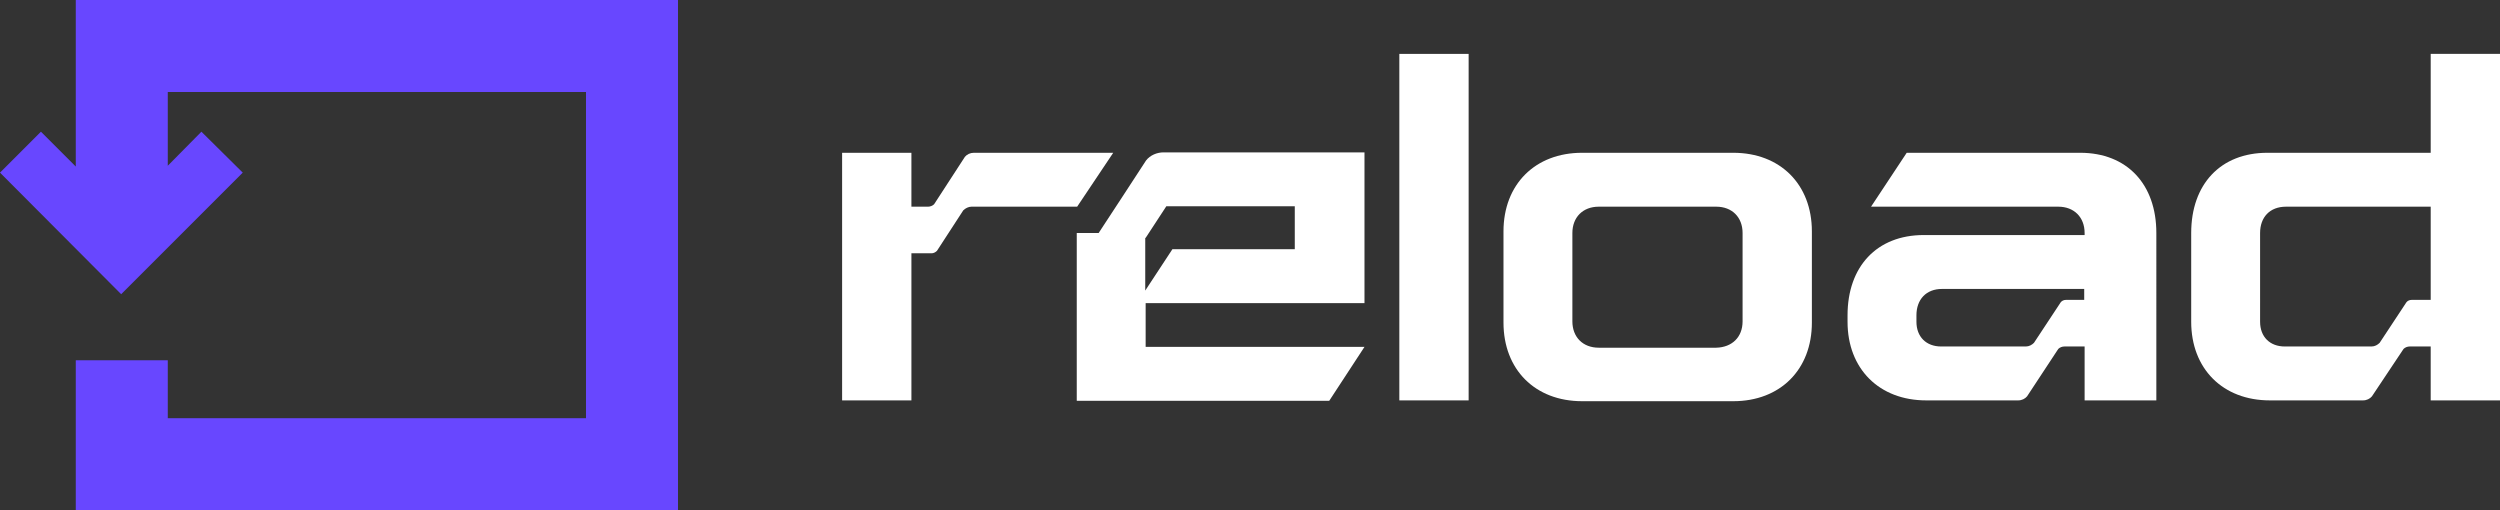 <?xml version="1.0" encoding="utf-8"?>
<!-- Generator: Adobe Illustrator 27.1.1, SVG Export Plug-In . SVG Version: 6.00 Build 0)  -->
<svg version="1.1" id="Camada_1" xmlns="http://www.w3.org/2000/svg" xmlns:xlink="http://www.w3.org/1999/xlink" x="0px" y="0px"
	 viewBox="0 0 616.9 125.9" style="enable-background:new 0 0 616.9 125.9;" xml:space="preserve">
<rect x="0" y="0" width="616.9" height="125.9" fill="#333333" stroke="none"/>
<style type="text/css">
	.st0{fill:#6847FF;}
	.st1{fill:#FFFFFF;}
</style>
<g>
	<g>
		<g>
			<g>
				<g>
					<polygon class="st0" points="167.3,0 167.3,125.9 18.7,125.9 18.7,88.9 41.4,88.9 41.4,103.2 144.6,103.2 144.6,22.7 
						41.4,22.7 41.4,40.9 49.7,32.5 59.9,42.6 29.9,72.6 0,42.6 10.1,32.5 18.7,41.1 18.7,0 					"/>
				</g>
			</g>
		</g>
	</g>
	<g>
		<path class="st1" d="M265.8,51h-26.1c-0.7,0-1.5,0.4-2,0.9l-6.5,10c-0.4,0.4-0.9,0.6-1.3,0.6h-5v36.3h-17.1V37.7h17.1V51h4.1
			c0.5,0,1.1-0.2,1.5-0.6l7.6-11.7c0.5-0.6,1.3-1,2.2-1h34.4L265.8,51z"/>
		<path class="st1" d="M345.3,13.3h17.1v85.5h-17.1V13.3z"/>
		<path class="st1" d="M390.4,99c-11.6,0-19.4-7.8-19.4-19.4V57.1c0-11.6,7.8-19.4,19.4-19.4h37.3c11.6,0,19.4,7.8,19.4,19.4v22.5
			c0,11.6-7.8,19.4-19.4,19.4H390.4z M430,79.3V57.5c0-3.9-2.6-6.5-6.5-6.5h-29c-3.9,0-6.5,2.6-6.5,6.5v21.8c0,3.9,2.6,6.5,6.5,6.5
			h29C427.4,85.7,430,83.2,430,79.3z"/>
		<path class="st1" d="M513.3,37.7h-42.8L461.7,51h46.2c3.9,0,6.5,2.6,6.5,6.5V58h-39.7c-11.6,0-18.8,7.8-18.8,19.8v1.6
			c0,11.6,7.8,19.4,19.4,19.4H498c0.9,0,1.7-0.4,2.2-1l7.7-11.7c0.4-0.4,1-0.6,1.5-0.6h5v13.3h17.7V57.5
			C532.1,45.5,524.9,37.7,513.3,37.7z M514.4,74h-4.6c-0.5,0-1,0.2-1.3,0.6l-6.6,10c-0.5,0.5-1.2,0.9-2,0.9h-20.9
			c-3.7,0-6.1-2.4-6.1-6.1v-1.6c0-3.9,2.4-6.5,6.3-6.5h35.1V74z"/>
		<path class="st1" d="M599.8,13.3v24.4h-40.3c-11.6,0-18.8,7.8-18.8,19.8v21.9c0,11.6,7.8,19.4,19.4,19.4h23c0.9,0,1.7-0.4,2.2-1
			l7.8-11.7c0.4-0.4,1-0.6,1.5-0.6h5.2v13.3h17.2V13.3H599.8z M599.8,74h-4.7c-0.5,0-1,0.2-1.3,0.6l-6.6,10c-0.5,0.5-1.2,0.9-2,0.9
			h-21.4c-3.7,0-6.1-2.4-6.1-6.1V57.5c0-3.9,2.4-6.5,6.4-6.5h35.7V74z"/>
		<path class="st1" d="M282.7,85.6V74.8h54V37.6h-49.6c-1.6,0-3.3,0.7-4.3,2l-6,9.2l-5.7,8.7h-5.4v41.4H328l8.7-13.3H282.7z
			 M282.7,58.7l5.1-7.8h31.7v10.6h-30.2l-6.7,10.2V58.7z"/>
	</g>
</g>
</svg>
